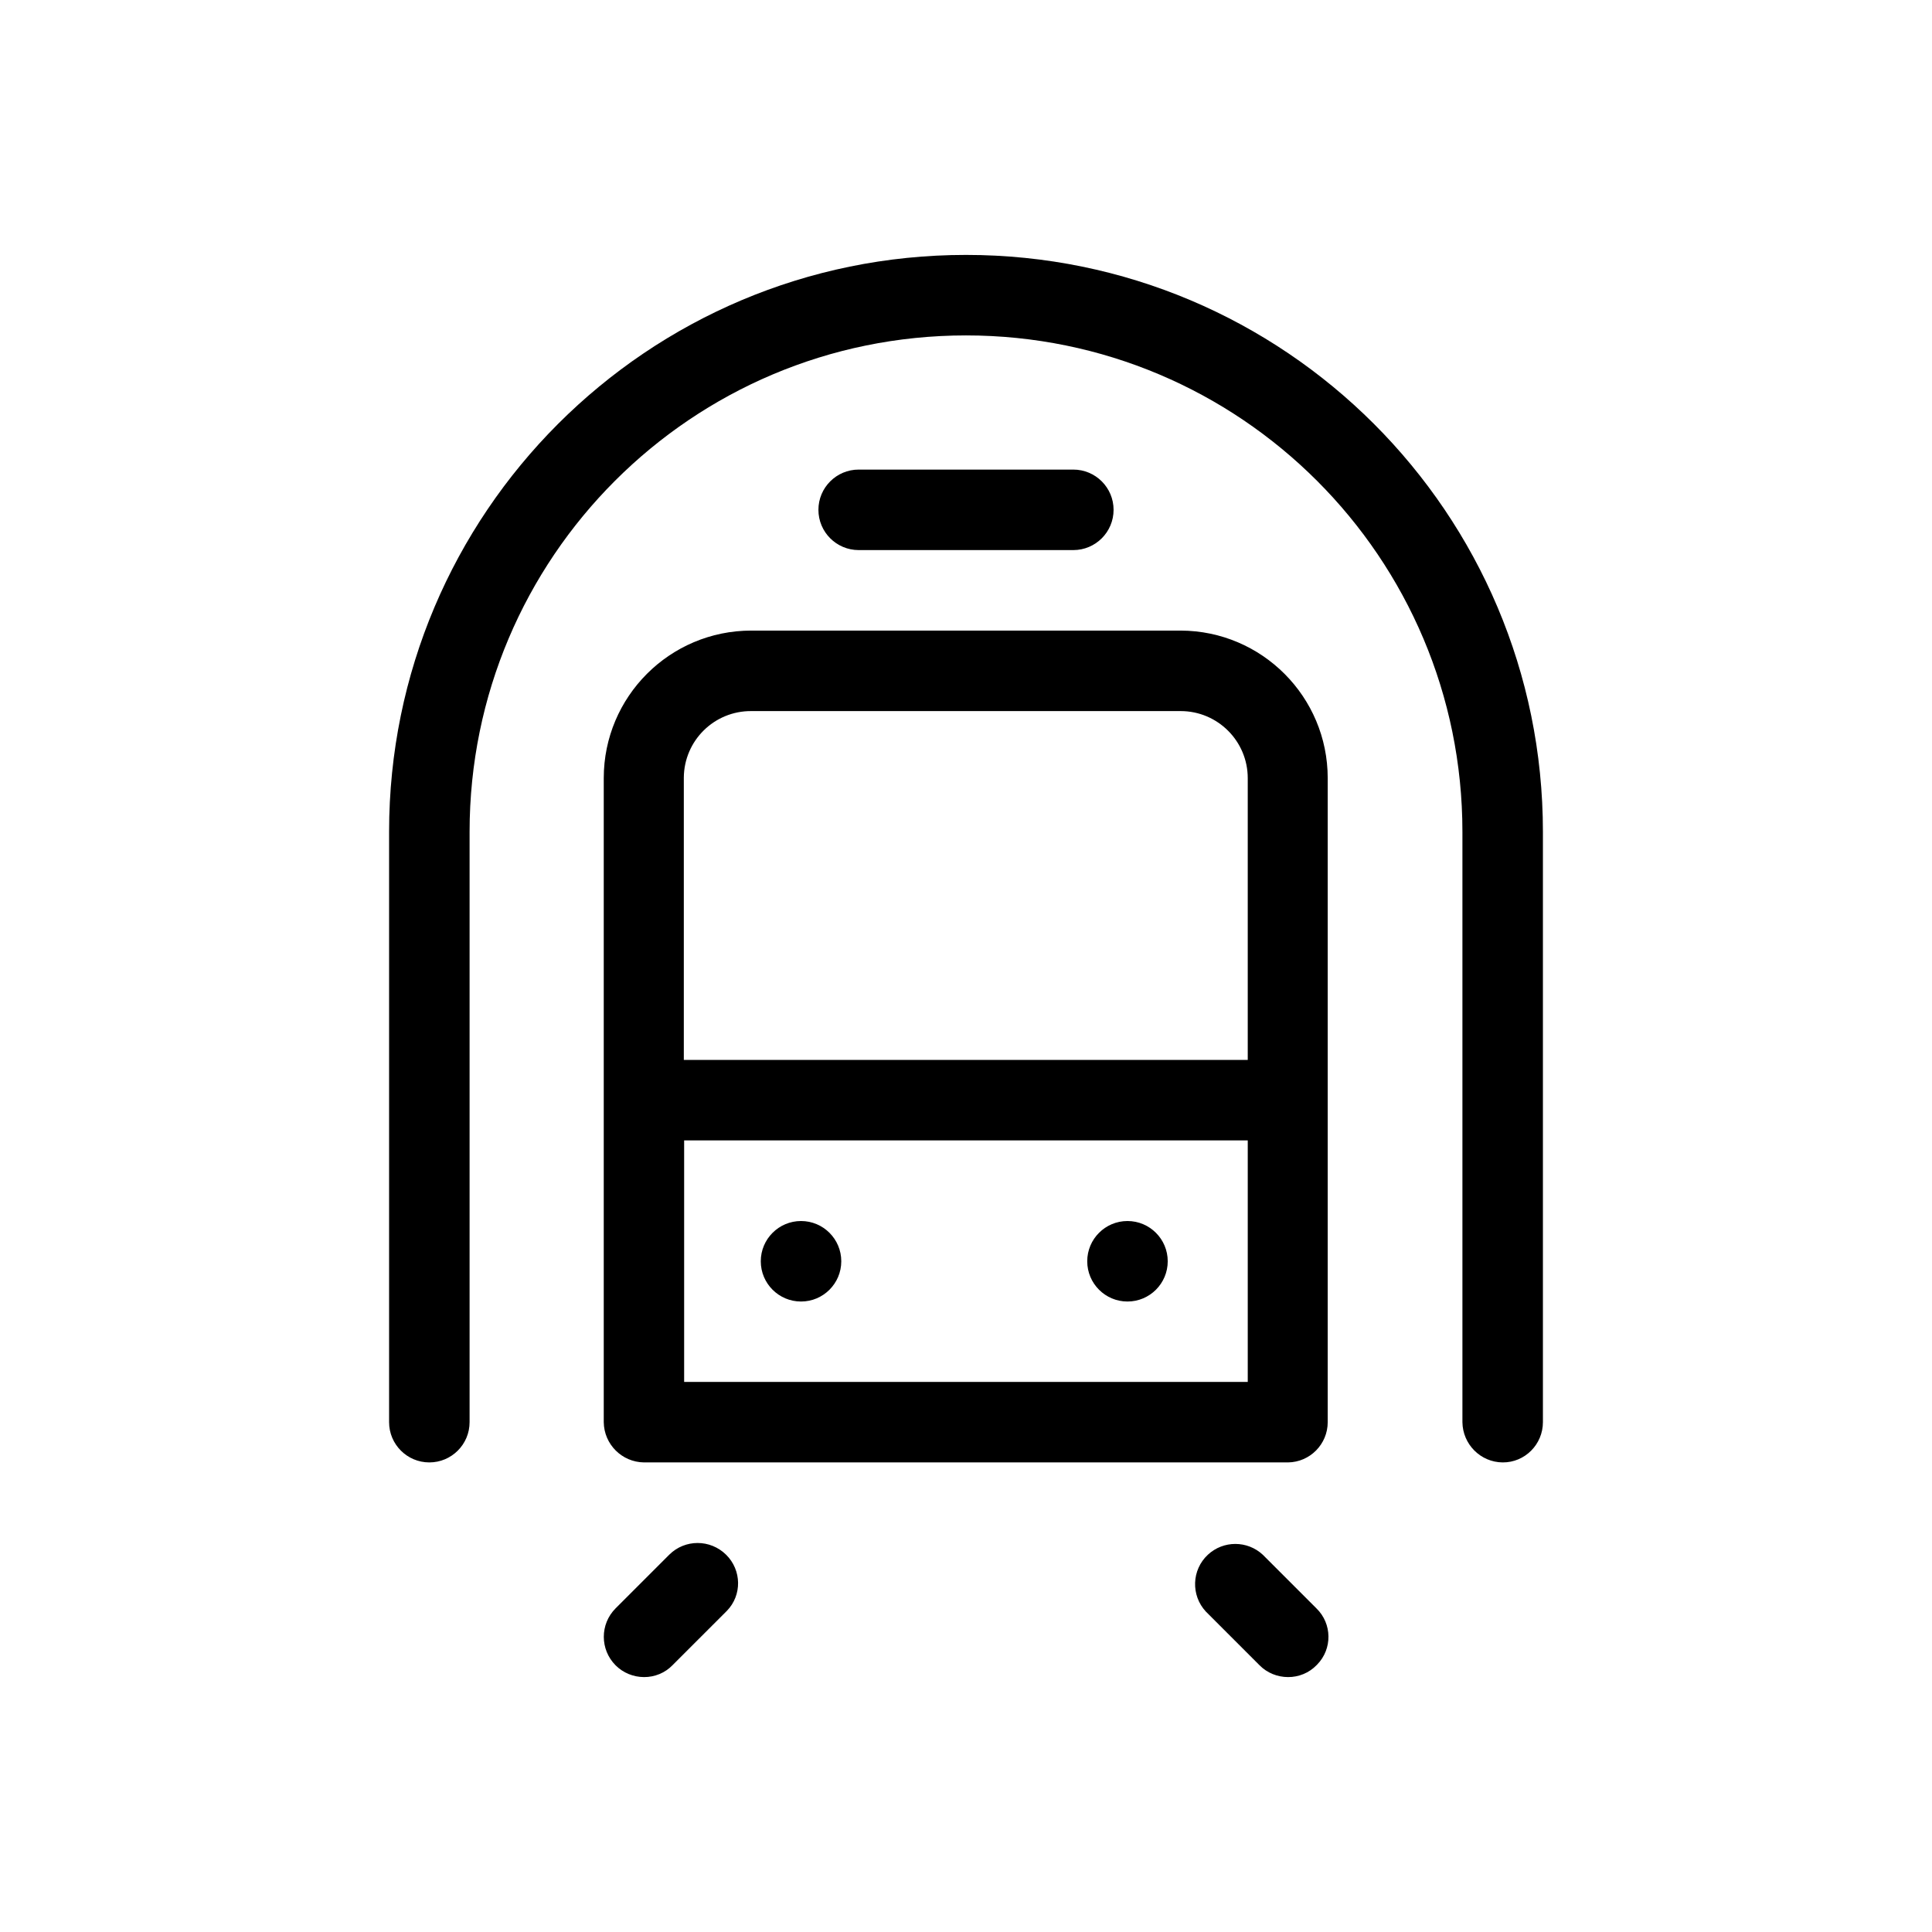 <?xml version="1.0" encoding="utf-8"?>
<!-- Generator: Adobe Illustrator 24.2.1, SVG Export Plug-In . SVG Version: 6.00 Build 0)  -->
<svg version="1.1" id="Layer_1" xmlns="http://www.w3.org/2000/svg" xmlns:xlink="http://www.w3.org/1999/xlink" x="0px" y="0px"
	 viewBox="0 0 36 36" style="enable-background:new 0 0 36 36;" xml:space="preserve">
<path d="M28,27.25c-0.412-0.003-0.745-0.338-0.75-0.75v-11c0-5.109-4.141-9.25-9.25-9.25s-9.25,4.141-9.25,9.25v11
	c0,0.414-0.336,0.75-0.75,0.75c-0.414,0-0.75-0.336-0.75-0.75v-11C7.25,9.563,12.063,4.75,18,4.75S28.75,9.563,28.75,15.5v11
	C28.75,26.914,28.414,27.253,28,27.25z M22,11.75h-8c-1.519,0-2.75,1.231-2.75,2.75v12c0.005,0.412,0.338,0.745,0.75,0.75h12
	c0.41-0.005,0.74-0.34,0.74-0.75v-12C24.74,12.985,23.515,11.755,22,11.75z M12.742,14.49c0.005-0.69,0.567-1.245,1.258-1.24h8
	c0.69,0,1.25,0.56,1.25,1.25v5.25H12.742V14.49z M12.748,25.75v-4.5H23.25v4.5H12.748z M24,31.25c-0.199-0.001-0.39-0.078-0.53-0.22
	l-1-1c-0.282-0.303-0.266-0.778,0.037-1.06c0.288-0.268,0.735-0.268,1.023,0l1,1c0.293,0.285,0.299,0.754,0.014,1.046L24.53,31.03
	C24.391,31.173,24.199,31.251,24,31.25z M12,31.25c-0.199-0.001-0.39-0.079-0.53-0.22c-0.292-0.294-0.292-0.767,0-1.06l1-1
	c0.293-0.292,0.765-0.291,1.06,0c0.291,0.287,0.299,0.754,0.014,1.046L12.53,31.03C12.391,31.173,12.199,31.251,12,31.25z M20,10.25
	h-4c-0.414,0-0.75-0.336-0.75-0.75S15.586,8.75,16,8.75h4c0.414,0,0.75,0.336,0.75,0.75S20.414,10.25,20,10.25z M14.926,22.752
	c-0.414,0-0.75,0.336-0.75,0.75s0.336,0.75,0.75,0.75s0.75-0.336,0.75-0.75C15.676,23.088,15.34,22.752,14.926,22.752z
	 M21.009,22.752c-0.414,0-0.75,0.336-0.75,0.75s0.336,0.75,0.75,0.75s0.75-0.336,0.75-0.75
	C21.759,23.088,21.423,22.752,21.009,22.752z"/>
</svg>
